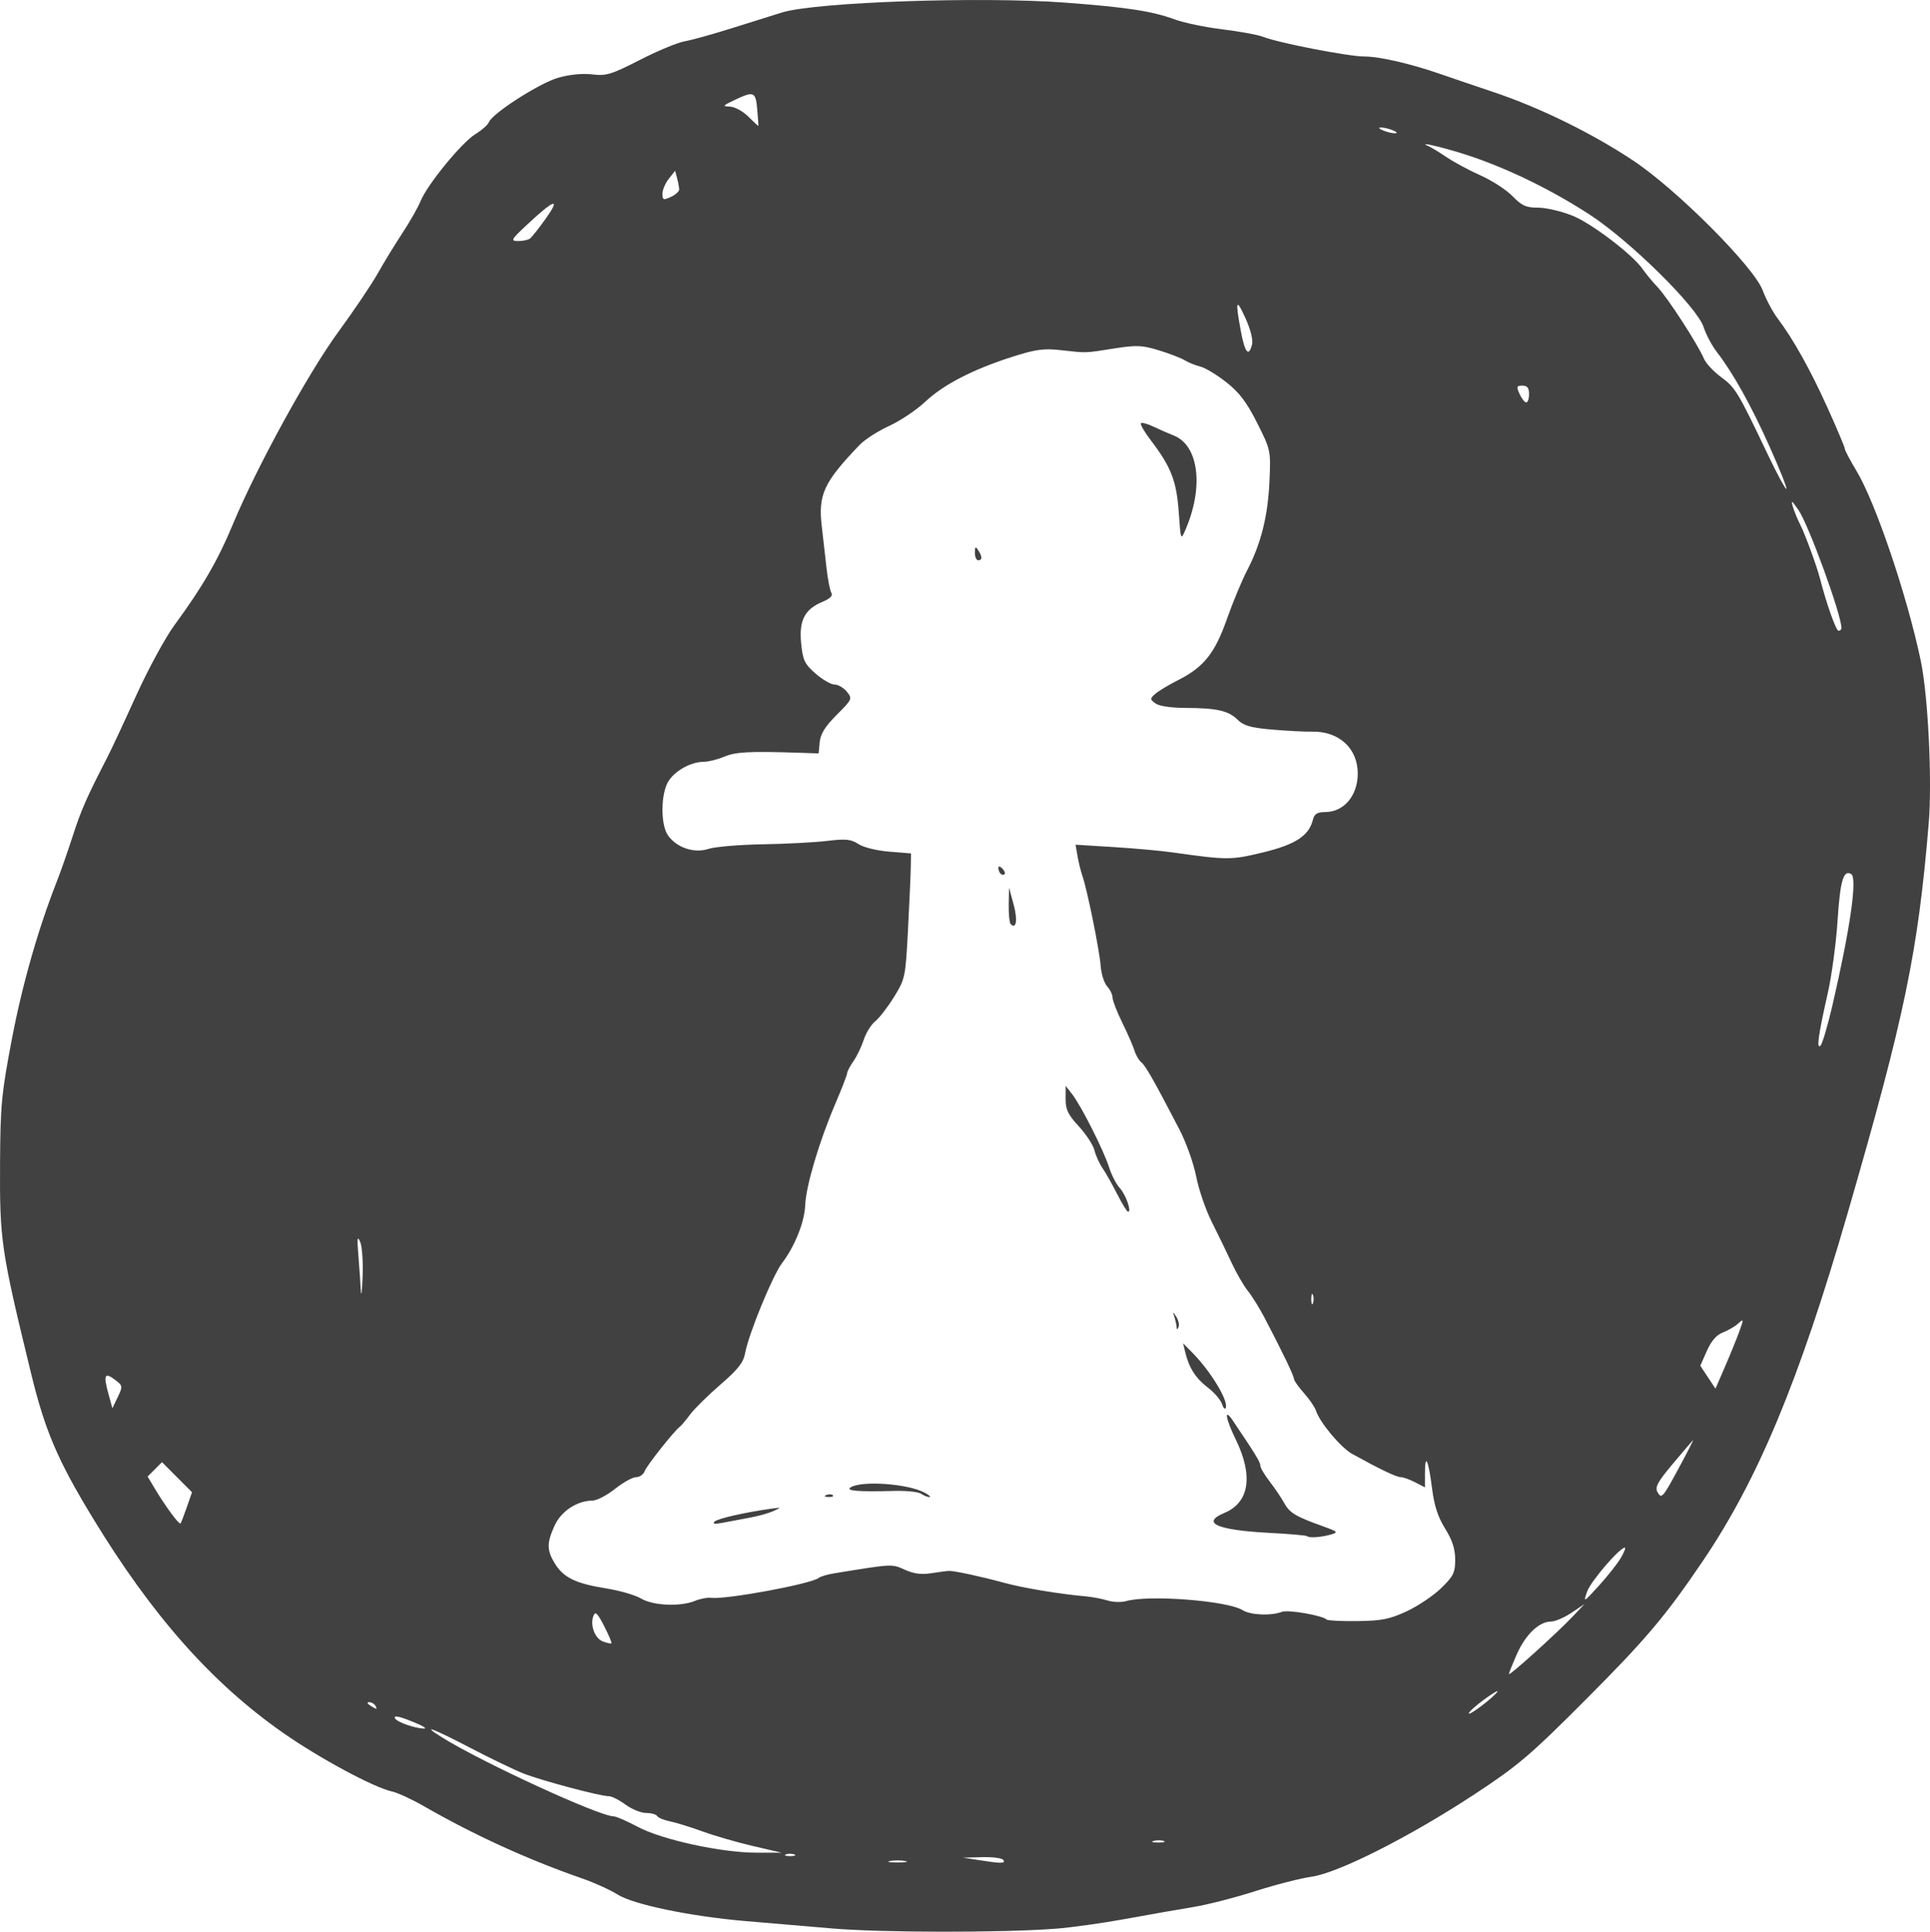 <?xml version="1.0" encoding="UTF-8" standalone="no"?>
<!-- Created with Inkscape (http://www.inkscape.org/) -->

<svg
   width="152.022mm"
   height="152.181mm"
   viewBox="0 0 152.022 152.181"
   version="1.1"
   id="svg5"
   inkscape:version="1.1.2 (0a00cf5339, 2022-02-04, custom)"
   sodipodi:docname="chess.svg"
   xmlns:inkscape="http://www.inkscape.org/namespaces/inkscape"
   xmlns:sodipodi="http://sodipodi.sourceforge.net/DTD/sodipodi-0.dtd"
   xmlns="http://www.w3.org/2000/svg"
   xmlns:svg="http://www.w3.org/2000/svg">
  <sodipodi:namedview
     id="namedview7"
     pagecolor="#ffffff"
     bordercolor="#666666"
     borderopacity="1.0"
     inkscape:pageshadow="2"
     inkscape:pageopacity="0.0"
     inkscape:pagecheckerboard="0"
     inkscape:document-units="mm"
     showgrid="false"
     fit-margin-top="0"
     fit-margin-left="0"
     fit-margin-right="0"
     fit-margin-bottom="0"
     inkscape:zoom="0.71090067"
     inkscape:cx="282.73992"
     inkscape:cy="352.3699"
     inkscape:window-width="1920"
     inkscape:window-height="991"
     inkscape:window-x="-9"
     inkscape:window-y="-9"
     inkscape:window-maximized="1"
     inkscape:current-layer="layer1" />
  <defs
     id="defs2" />
  <g
     inkscape:label="Capa 1"
     inkscape:groupmode="layer"
     id="layer1"
     transform="translate(-30.257,-54.071)">
    <path
       style="fill:#414141;fill-opacity:1;stroke-width:0.265"
       d="m 95.797,205.995 c -2.183,-0.183 -5.278,-0.446 -6.879,-0.585 -4.324,-0.375 -8.771,-1.302 -10.017,-2.088 -0.577,-0.364 -1.833,-0.935 -2.792,-1.267 -4.279,-1.486 -8.514,-3.42 -12.459,-5.689 -0.946,-0.544 -2.08,-1.067 -2.52,-1.161 -1.42,-0.305 -5.749,-2.639 -8.598,-4.635 -5.619,-3.937 -10.299,-9.228 -14.993,-16.953 -2.746,-4.519 -3.737,-6.844 -4.829,-11.327 -2.373,-9.744 -2.482,-10.485 -2.449,-16.587 0.025,-4.559 0.112,-5.471 0.935,-9.79 0.816,-4.28 2.081,-8.708 3.551,-12.435 0.287,-0.728 0.849,-2.335 1.249,-3.572 0.662,-2.046 1.073,-2.98 2.738,-6.218 0.299,-0.582 1.313,-2.754 2.252,-4.827 0.939,-2.073 2.299,-4.573 3.022,-5.556 2.174,-2.958 3.427,-5.119 4.575,-7.889 1.864,-4.496 5.945,-11.949 8.323,-15.198 1.225,-1.673 2.618,-3.74 3.096,-4.591 0.478,-0.852 1.351,-2.28 1.94,-3.175 0.589,-0.895 1.237,-2.035 1.441,-2.534 0.535,-1.311 3.229,-4.606 4.314,-5.276 0.51,-0.315 0.992,-0.741 1.071,-0.947 0.263,-0.686 3.963,-3.065 5.43,-3.491 0.904,-0.263 1.915,-0.365 2.696,-0.273 1.121,0.133 1.509,0.015 3.769,-1.143 1.386,-0.71 2.976,-1.37 3.535,-1.466 0.559,-0.097 2.326,-0.591 3.926,-1.098 1.601,-0.507 3.284,-1.035 3.741,-1.174 2.693,-0.819 15.71,-1.268 22.321,-0.77 4.876,0.368 6.819,0.666 8.602,1.321 0.73,0.268 2.424,0.62 3.766,0.783 1.342,0.163 2.769,0.425 3.172,0.582 1.262,0.492 6.749,1.557 8.02,1.557 1.191,0 3.71,0.587 6.073,1.415 0.655,0.229 2.5,0.857 4.101,1.395 3.646,1.225 7.723,3.225 10.98,5.387 3.429,2.275 9.512,8.374 10.202,10.229 0.263,0.707 0.793,1.703 1.178,2.212 1.236,1.637 2.583,4.051 3.953,7.088 0.735,1.629 1.337,3.06 1.337,3.179 0,0.119 0.416,0.908 0.925,1.753 1.505,2.5 3.995,9.863 5.061,14.969 0.575,2.755 0.901,9.44 0.622,12.779 -0.851,10.196 -1.897,15.224 -6.395,30.745 -3.827,13.207 -7.056,20.961 -11.404,27.384 -2.924,4.319 -4.462,6.14 -9.193,10.886 -4.39,4.403 -5.335,5.209 -8.74,7.452 -5.072,3.341 -10.76,6.224 -12.87,6.522 -0.873,0.123 -2.885,0.64 -4.47,1.148 -1.585,0.508 -3.775,1.068 -4.866,1.245 -1.091,0.177 -3.473,0.595 -5.292,0.929 -1.819,0.334 -4.319,0.684 -5.556,0.778 -4.249,0.323 -13.63,0.312 -17.595,-0.021 z m 5.755,-5.313 c -0.327,-0.063 -0.863,-0.063 -1.191,0 -0.327,0.063 -0.059,0.115 0.595,0.115 0.655,0 0.923,-0.052 0.595,-0.115 z m 7.739,-0.078 c -0.09,-0.146 -0.841,-0.247 -1.669,-0.225 l -1.506,0.04 1.191,0.185 c 1.838,0.286 2.161,0.286 1.984,0 z m -16.47,-0.44 c -0.182,-0.073 -0.48,-0.073 -0.661,0 -0.182,0.073 -0.033,0.133 0.331,0.133 0.364,0 0.513,-0.06 0.331,-0.133 z m -3.241,-0.658 c -1.237,-0.287 -3.023,-0.804 -3.969,-1.148 -0.946,-0.344 -2.105,-0.703 -2.577,-0.798 -0.471,-0.095 -0.925,-0.282 -1.008,-0.417 -0.083,-0.134 -0.478,-0.244 -0.878,-0.244 -0.4,0 -1.13,-0.298 -1.623,-0.661 -0.493,-0.364 -1.085,-0.661 -1.314,-0.661 -0.698,0 -5.346,-1.241 -6.756,-1.803 -0.728,-0.29 -2.6,-1.194 -4.16,-2.008 -2.976,-1.553 -3.984,-1.923 -2.19,-0.804 3.157,1.968 12.369,6.203 13.493,6.203 0.189,0 1.04,0.371 1.892,0.825 1.908,1.018 6.587,2.037 9.353,2.038 l 1.984,8e-4 -2.249,-0.523 z m 32.35,-0.399 c -0.179,-0.072 -0.536,-0.077 -0.794,-0.01 -0.257,0.067 -0.111,0.126 0.326,0.132 0.437,0.005 0.647,-0.05 0.468,-0.122 z M 63.236,189.911 c -1.402,-0.61 -2.051,-0.769 -1.855,-0.452 0.181,0.292 1.541,0.767 2.269,0.792 0.218,0.007 0.032,-0.145 -0.414,-0.34 z m 84.97,-2.571 c 0.089,-0.143 -0.379,0.133 -1.038,0.615 -0.66,0.481 -1.207,0.974 -1.216,1.096 -0.018,0.24 1.991,-1.284 2.254,-1.71 z m -88.392,1.093 c -0.09,-0.146 -0.305,-0.263 -0.479,-0.261 -0.189,0.002 -0.157,0.106 0.082,0.261 0.508,0.328 0.6,0.328 0.397,0 z m 94.324,-7.015 0.926,-0.977 -1.029,0.689 c -0.566,0.379 -1.294,0.689 -1.618,0.689 -0.927,0 -1.998,1.027 -2.68,2.568 -0.344,0.779 -0.626,1.484 -0.626,1.569 0,0.191 3.778,-3.219 5.027,-4.538 z m -76.292,0.757 c -0.52,-1.014 -0.696,-1.186 -0.841,-0.819 -0.288,0.73 0.098,1.787 0.742,2.031 0.323,0.122 0.625,0.188 0.672,0.147 0.046,-0.042 -0.211,-0.653 -0.573,-1.358 z m 63.21,-1.163 c 0.881,-0.409 2.102,-1.228 2.712,-1.821 0.974,-0.946 1.11,-1.22 1.11,-2.25 0,-0.843 -0.223,-1.532 -0.793,-2.449 -0.573,-0.921 -0.86,-1.814 -1.036,-3.215 -0.278,-2.212 -0.552,-2.778 -0.552,-1.139 v 1.109 l -0.781,-0.404 c -0.429,-0.222 -0.943,-0.404 -1.141,-0.404 -0.331,0 -1.672,-0.644 -3.817,-1.831 -0.879,-0.487 -2.548,-2.478 -2.835,-3.381 -0.091,-0.287 -0.521,-0.92 -0.955,-1.407 -0.434,-0.486 -0.79,-0.992 -0.79,-1.125 0,-0.237 -0.95,-2.21 -2.335,-4.849 -0.389,-0.741 -0.973,-1.677 -1.297,-2.079 -0.325,-0.402 -0.902,-1.403 -1.283,-2.224 -0.381,-0.821 -1.083,-2.266 -1.559,-3.212 -0.476,-0.946 -1.028,-2.553 -1.225,-3.572 -0.197,-1.019 -0.791,-2.686 -1.32,-3.704 -1.956,-3.77 -2.673,-5.034 -3.002,-5.293 -0.186,-0.146 -0.429,-0.563 -0.541,-0.926 -0.112,-0.363 -0.546,-1.357 -0.965,-2.209 -0.419,-0.852 -0.761,-1.735 -0.761,-1.964 0,-0.228 -0.192,-0.627 -0.427,-0.887 -0.235,-0.259 -0.464,-0.983 -0.509,-1.608 -0.087,-1.213 -1.055,-5.989 -1.437,-7.09 -0.126,-0.364 -0.299,-1.066 -0.385,-1.561 l -0.156,-0.899 2.978,0.184 c 1.638,0.101 3.752,0.293 4.698,0.427 4.283,0.604 4.578,0.604 7.077,-10e-4 2.559,-0.62 3.625,-1.312 3.937,-2.557 0.121,-0.484 0.338,-0.621 0.987,-0.626 1.469,-0.01 2.551,-1.297 2.551,-3.033 0,-1.996 -1.488,-3.352 -3.627,-3.303 -0.552,0.013 -1.956,-0.06 -3.12,-0.161 -1.684,-0.146 -2.239,-0.305 -2.716,-0.777 -0.721,-0.714 -1.634,-0.92 -4.13,-0.931 -1.142,-0.005 -2.067,-0.146 -2.346,-0.358 -0.438,-0.332 -0.438,-0.37 0,-0.755 0.253,-0.223 1.056,-0.706 1.783,-1.073 2.03,-1.025 2.901,-2.114 3.851,-4.816 0.461,-1.31 1.178,-3.036 1.595,-3.836 1.092,-2.099 1.639,-4.289 1.759,-7.049 0.104,-2.391 0.093,-2.443 -0.97,-4.558 -0.82,-1.63 -1.396,-2.393 -2.424,-3.205 -0.742,-0.586 -1.665,-1.144 -2.051,-1.239 -0.386,-0.095 -0.94,-0.318 -1.231,-0.497 -0.291,-0.178 -1.21,-0.531 -2.042,-0.785 -1.33,-0.406 -1.761,-0.423 -3.572,-0.137 -2.317,0.365 -2.044,0.357 -4.183,0.121 -1.329,-0.147 -1.969,-0.056 -3.836,0.544 -3.101,0.997 -5.378,2.178 -6.83,3.543 -0.678,0.637 -1.946,1.485 -2.819,1.885 -0.873,0.399 -1.917,1.069 -2.319,1.488 -2.837,2.954 -3.288,3.926 -2.986,6.448 0.096,0.802 0.258,2.231 0.361,3.177 0.103,0.946 0.279,1.865 0.393,2.043 0.138,0.215 -0.099,0.45 -0.71,0.706 -1.403,0.586 -1.853,1.471 -1.671,3.28 0.134,1.328 0.273,1.617 1.139,2.373 0.542,0.473 1.215,0.86 1.495,0.86 0.28,0 0.715,0.254 0.966,0.565 0.445,0.55 0.424,0.598 -0.798,1.82 -0.911,0.911 -1.279,1.5 -1.341,2.147 l -0.085,0.892 -1.587,-0.052 c -3.883,-0.127 -4.934,-0.071 -5.845,0.31 -0.531,0.222 -1.261,0.404 -1.622,0.404 -1.01,0 -2.298,0.721 -2.797,1.566 -0.591,1 -0.602,3.393 -0.02,4.223 0.684,0.977 2.069,1.443 3.189,1.073 0.511,-0.169 2.436,-0.332 4.277,-0.363 1.841,-0.031 4.132,-0.152 5.092,-0.268 1.455,-0.177 1.862,-0.135 2.447,0.249 0.398,0.261 1.448,0.52 2.422,0.598 l 1.72,0.138 -0.018,1.088 c -0.01,0.599 -0.108,2.815 -0.219,4.925 -0.196,3.744 -0.222,3.872 -1.098,5.292 -0.494,0.8 -1.161,1.665 -1.482,1.922 -0.321,0.257 -0.728,0.912 -0.905,1.455 -0.176,0.543 -0.542,1.304 -0.813,1.69 -0.271,0.386 -0.492,0.807 -0.492,0.934 0,0.127 -0.431,1.24 -0.958,2.473 -1.251,2.928 -2.291,6.437 -2.349,7.929 -0.052,1.332 -0.818,3.251 -1.825,4.57 -0.739,0.969 -2.643,5.611 -2.907,7.09 -0.132,0.74 -0.555,1.278 -1.952,2.486 -0.981,0.848 -2.05,1.903 -2.377,2.346 -0.327,0.443 -0.687,0.872 -0.8,0.954 -0.443,0.32 -2.633,3.085 -2.789,3.522 -0.091,0.255 -0.391,0.463 -0.666,0.463 -0.275,0 -1.023,0.416 -1.662,0.923 -0.639,0.508 -1.441,0.925 -1.783,0.926 -1.205,0.005 -2.465,0.837 -2.978,1.967 -0.625,1.376 -0.622,1.936 0.017,2.984 0.677,1.11 1.651,1.586 4.019,1.961 1.07,0.17 2.316,0.53 2.77,0.801 0.946,0.565 3.1,0.659 4.251,0.186 0.41,-0.168 0.975,-0.276 1.256,-0.24 1.165,0.151 7.871,-1.087 8.484,-1.566 0.146,-0.114 0.681,-0.275 1.191,-0.358 4.674,-0.764 4.56,-0.758 5.597,-0.29 0.722,0.326 1.314,0.4 2.133,0.268 0.623,-0.1 1.253,-0.179 1.398,-0.175 0.495,0.014 2.641,0.482 4.233,0.922 1.496,0.414 4.412,0.901 6.482,1.082 0.509,0.045 1.283,0.191 1.72,0.326 0.437,0.135 1.091,0.158 1.455,0.052 1.778,-0.517 7.992,-0.036 9.185,0.711 0.625,0.392 2.257,0.46 3.1,0.13 0.475,-0.186 3.198,0.287 3.524,0.612 0.08,0.08 1.169,0.133 2.421,0.119 1.903,-0.022 2.538,-0.148 3.878,-0.77 z m -7.844,-5.92 c -0.061,-0.061 -1.361,-0.176 -2.888,-0.255 -4.216,-0.217 -5.516,-0.788 -3.609,-1.584 1.956,-0.817 2.274,-2.931 0.873,-5.795 -0.793,-1.62 -0.938,-2.529 -0.238,-1.492 1.809,2.683 2.181,3.291 2.181,3.564 0,0.17 0.327,0.73 0.728,1.246 0.4,0.515 0.914,1.276 1.143,1.69 0.438,0.794 0.883,1.064 3.024,1.834 1.214,0.437 1.269,0.491 0.661,0.663 -0.782,0.222 -1.718,0.286 -1.876,0.128 z m -46.675,-1.145 c 0.238,-0.242 2.408,-0.736 4.498,-1.023 0.787,-0.108 0.788,-0.106 0.132,0.193 -0.364,0.166 -1.197,0.399 -1.852,0.517 -0.655,0.118 -1.607,0.297 -2.117,0.398 -0.626,0.124 -0.84,0.097 -0.661,-0.085 z m 8.814,-2.099 c 0.191,-0.076 0.419,-0.067 0.507,0.021 0.088,0.088 -0.068,0.15 -0.347,0.139 -0.308,-0.013 -0.371,-0.075 -0.16,-0.16 z m 7.458,-0.098 c -0.218,-0.149 -1.171,-0.249 -2.117,-0.223 -2.863,0.079 -3.897,-0.009 -3.414,-0.292 0.912,-0.533 4.479,-0.274 5.795,0.422 0.364,0.192 0.542,0.353 0.397,0.356 -0.146,0.004 -0.443,-0.115 -0.661,-0.264 z m 23.704,-7.064 c -0.105,-0.328 -0.607,-0.913 -1.115,-1.3 -0.956,-0.729 -1.49,-1.562 -1.781,-2.78 l -0.169,-0.707 0.728,0.737 c 1.435,1.455 2.835,3.754 2.637,4.333 -0.059,0.172 -0.193,0.045 -0.299,-0.283 z m -3.575,-6.064 c -0.011,-0.17 -0.089,-0.527 -0.173,-0.794 -0.145,-0.461 -0.137,-0.461 0.151,-0.012 0.167,0.26 0.245,0.617 0.173,0.794 -0.094,0.232 -0.136,0.235 -0.151,0.012 z m -4.681,-10.473 c -0.385,-0.764 -0.905,-1.687 -1.156,-2.051 -0.251,-0.364 -0.538,-0.996 -0.636,-1.405 -0.099,-0.409 -0.652,-1.256 -1.229,-1.882 -0.852,-0.924 -1.048,-1.332 -1.043,-2.167 l 0.006,-1.029 0.512,0.661 c 0.716,0.926 2.476,4.409 2.904,5.748 0.196,0.615 0.572,1.349 0.836,1.631 0.478,0.513 0.962,1.881 0.665,1.881 -0.086,0 -0.471,-0.625 -0.856,-1.389 z m -8.389,-21.273 c -0.099,-0.099 -0.17,-0.786 -0.157,-1.526 l 0.024,-1.345 0.362,1.321 c 0.331,1.208 0.215,1.994 -0.229,1.55 z m -0.798,-3.973 c -0.097,-0.097 -0.176,-0.299 -0.176,-0.45 0,-0.166 0.123,-0.15 0.313,0.04 0.172,0.172 0.252,0.375 0.176,0.45 -0.075,0.075 -0.216,0.057 -0.313,-0.04 z m -2.024,-25.29 c 0.003,-0.481 0.053,-0.519 0.261,-0.198 0.332,0.513 0.332,0.794 0,0.794 -0.146,0 -0.263,-0.268 -0.261,-0.595 z m 16.058,-3.202 c -0.173,-2.447 -0.607,-3.564 -2.195,-5.644 -0.508,-0.666 -0.86,-1.274 -0.783,-1.351 0.078,-0.078 0.529,0.045 1.003,0.273 0.474,0.228 1.183,0.539 1.575,0.692 1.973,0.769 2.387,4.038 0.939,7.402 -0.378,0.878 -0.381,0.872 -0.539,-1.372 z m 34.819,82.399 c 0.263,-0.448 0.407,-0.814 0.32,-0.814 -0.41,0 -2.687,2.651 -2.969,3.456 -0.313,0.893 -0.297,0.885 0.926,-0.459 0.685,-0.753 1.46,-1.735 1.723,-2.183 z m -112.954,-3.99 0.412,-1.19 -1.182,-1.185 -1.182,-1.185 -0.567,0.567 -0.567,0.567 0.607,1.015 c 0.792,1.324 1.876,2.792 1.983,2.685 0.046,-0.046 0.27,-0.62 0.496,-1.274 z m 117.638,-3.306 c 0.626,-1.164 1.078,-2.057 1.003,-1.984 -0.075,0.073 -0.794,0.916 -1.599,1.874 -1.177,1.401 -1.412,1.833 -1.202,2.208 0.326,0.583 0.403,0.493 1.797,-2.098 z M 39.3,162.76 c -0.801,-0.607 -0.909,-0.368 -0.504,1.113 l 0.313,1.144 0.422,-0.881 c 0.411,-0.857 0.404,-0.895 -0.231,-1.376 z m 127.964,-3.807 c 0.356,-0.986 0.352,-1.016 -0.093,-0.614 -0.257,0.233 -0.801,0.55 -1.209,0.705 -0.497,0.189 -0.912,0.667 -1.259,1.451 l -0.517,1.169 0.598,0.903 0.598,0.903 0.754,-1.741 c 0.415,-0.957 0.922,-2.207 1.129,-2.777 z m -33.589,-2.866 c -0.073,-0.182 -0.133,-0.033 -0.133,0.331 0,0.364 0.06,0.513 0.133,0.331 0.073,-0.182 0.073,-0.48 0,-0.661 z m -75.049,-4.184 c -0.222,-0.51 -0.252,-0.29 -0.142,1.047 0.076,0.931 0.163,2.181 0.193,2.778 0.03,0.597 0.094,0.126 0.142,-1.047 0.049,-1.173 -0.038,-2.423 -0.193,-2.778 z M 174.595,133.267 c 1.404,-6.064 1.972,-10.029 1.48,-10.333 -0.611,-0.377 -0.874,0.516 -1.075,3.647 -0.115,1.785 -0.465,4.377 -0.779,5.76 -0.742,3.271 -0.903,4.442 -0.563,4.101 0.145,-0.146 0.567,-1.574 0.937,-3.175 z m 0.709,-29.718 c 0,-1.049 -2.581,-8.134 -3.391,-9.308 -0.521,-0.755 -0.602,-0.804 -0.442,-0.265 0.108,0.364 0.371,1.005 0.585,1.425 0.388,0.763 1.304,3.263 1.562,4.263 0.514,1.997 1.261,4.101 1.455,4.101 0.127,0 0.231,-0.098 0.231,-0.217 z M 169.646,89.259 c -1.466,-3.267 -2.875,-5.795 -4.154,-7.453 -0.393,-0.509 -0.862,-1.393 -1.043,-1.963 -0.498,-1.57 -5.799,-6.802 -8.989,-8.872 -2.883,-1.871 -6.08,-3.452 -9.128,-4.514 -1.856,-0.647 -4.638,-1.332 -3.572,-0.88 0.218,0.093 0.873,0.49 1.455,0.884 0.582,0.393 1.789,1.041 2.682,1.439 0.893,0.398 2.018,1.13 2.499,1.627 0.731,0.754 1.065,0.903 2.02,0.903 0.629,0 1.854,0.289 2.722,0.641 1.532,0.623 4.779,3.105 5.529,4.228 0.204,0.305 0.728,0.936 1.164,1.402 0.824,0.88 3.155,4.482 3.646,5.635 0.155,0.364 0.768,1.019 1.362,1.455 1.11,0.816 1.311,1.149 3.643,6.042 0.751,1.577 1.419,2.814 1.484,2.749 0.065,-0.065 -0.53,-1.56 -1.321,-3.322 z M 150.698,85.113 c 0,-0.483 -0.141,-0.661 -0.523,-0.661 -0.462,0 -0.488,0.077 -0.222,0.661 0.166,0.364 0.401,0.661 0.523,0.661 0.122,0 0.222,-0.298 0.222,-0.661 z M 128.878,81.207 c 0.09,-0.357 -0.116,-1.185 -0.509,-2.051 -0.746,-1.645 -0.824,-1.448 -0.379,0.965 0.321,1.744 0.629,2.12 0.888,1.086 z M 71.992,72.872 c 0.15,-0.107 0.72,-0.826 1.267,-1.598 1.187,-1.676 0.663,-1.508 -1.453,0.466 -1.293,1.206 -1.355,1.315 -0.748,1.32 0.364,0.003 0.784,-0.081 0.934,-0.188 z m 11.763,-3.875 c -0.002,-0.159 -0.075,-0.555 -0.162,-0.881 l -0.159,-0.593 -0.499,0.634 c -0.274,0.349 -0.499,0.881 -0.499,1.182 0,0.488 0.072,0.515 0.661,0.247 0.364,-0.166 0.66,-0.431 0.658,-0.59 z m 56.228,-4.654 c -0.291,-0.125 -0.708,-0.227 -0.926,-0.227 -0.25,0 -0.201,0.084 0.132,0.227 0.291,0.125 0.708,0.227 0.926,0.227 0.25,0 0.201,-0.084 -0.132,-0.227 z M 89.903,62.689 c -0.126,-1.405 -0.26,-1.461 -1.779,-0.742 -0.952,0.451 -0.99,0.503 -0.375,0.522 0.381,0.012 1.025,0.363 1.455,0.793 0.424,0.424 0.78,0.752 0.791,0.728 0.011,-0.024 -0.031,-0.61 -0.093,-1.301 z"
       id="path836" />
  </g>
</svg>
